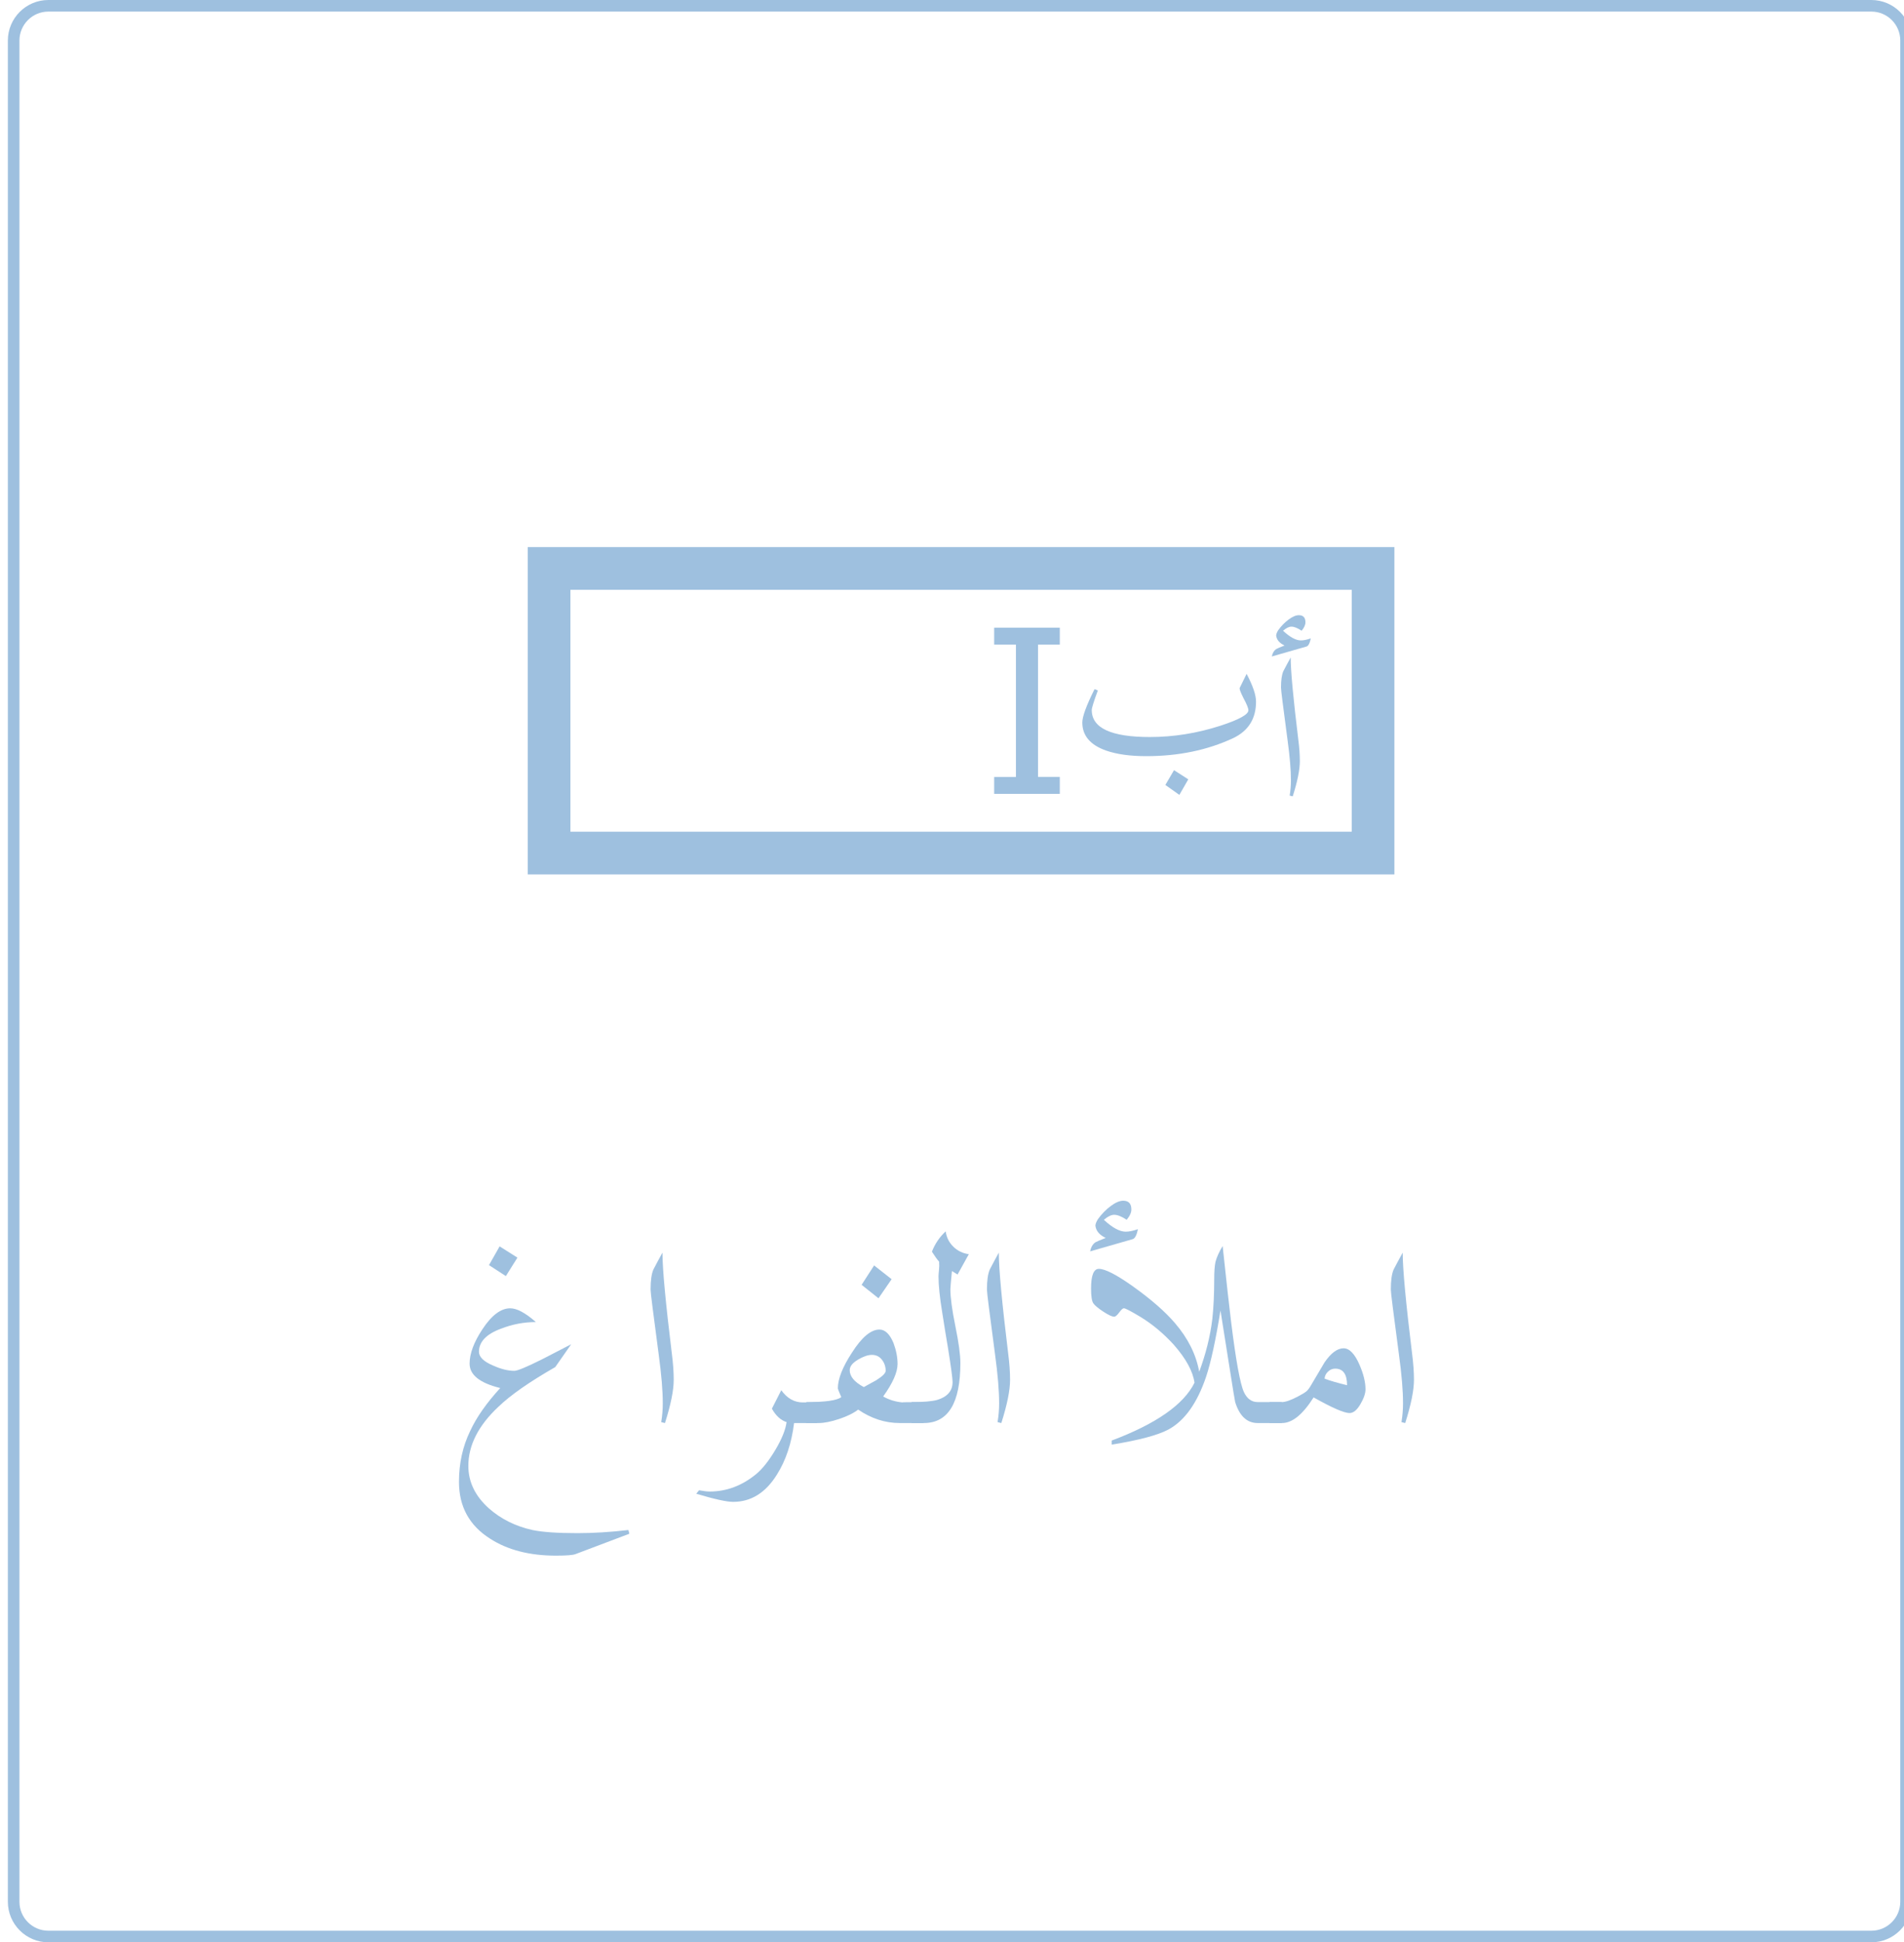 <?xml version="1.0" encoding="utf-8"?>
<!-- Generator: Adobe Illustrator 16.0.0, SVG Export Plug-In . SVG Version: 6.00 Build 0)  -->
<!DOCTYPE svg PUBLIC "-//W3C//DTD SVG 1.1//EN" "http://www.w3.org/Graphics/SVG/1.1/DTD/svg11.dtd">
<svg version="1.1" id="Layer_1" xmlns="http://www.w3.org/2000/svg" xmlns:xlink="http://www.w3.org/1999/xlink" x="0px" y="0px"
	 width="164.451px" height="167.701px" viewBox="0 0 164.451 167.701" enable-background="new 0 0 164.451 167.701"
	 xml:space="preserve">
<g>
	<g>
		<path fill="#9EC0DF" d="M161.63,167.701H4.179c-1.93,0-3.5-1.57-3.5-3.5V3.5c0-1.93,1.57-3.5,3.5-3.5H161.63
			c1.93,0,3.5,1.57,3.5,3.5v160.701C165.13,166.131,163.56,167.701,161.63,167.701z M4.179,1c-1.378,0-2.5,1.121-2.5,2.5v160.701
			c0,1.379,1.122,2.5,2.5,2.5H161.63c1.379,0,2.5-1.121,2.5-2.5V3.5c0-1.379-1.121-2.5-2.5-2.5H4.179z"/>
		<g>
			<path fill="#9EC0DF" d="M54.357,132.426l-4.644,1.755c-0.216,0.09-0.783,0.135-1.701,0.135c-2.268,0-4.158-0.486-5.67-1.458
				c-1.8-1.134-2.7-2.772-2.7-4.914c0-1.603,0.324-3.069,0.972-4.4c0.54-1.17,1.404-2.403,2.592-3.699
				c-1.764-0.433-2.646-1.134-2.646-2.106c0-0.864,0.369-1.854,1.107-2.97c0.792-1.206,1.593-1.809,2.403-1.809
				c0.576,0,1.313,0.396,2.214,1.188c-1.026,0-2.025,0.189-2.997,0.567c-1.278,0.468-1.917,1.134-1.917,1.998
				c0,0.45,0.405,0.846,1.215,1.188c0.684,0.307,1.296,0.459,1.836,0.459c0.27,0,1.071-0.333,2.403-0.999
				c0.828-0.432,1.665-0.864,2.511-1.296l-1.377,1.971c-2.232,1.278-3.87,2.422-4.914,3.43c-1.728,1.62-2.592,3.32-2.592,5.103
				c0,1.386,0.594,2.609,1.782,3.672c1.044,0.918,2.295,1.539,3.753,1.863c0.864,0.18,2.16,0.27,3.888,0.27
				c1.368,0,2.835-0.09,4.401-0.27L54.357,132.426z M44.691,108.585l-0.999,1.593l-1.458-0.945l0.918-1.62L44.691,108.585z"/>
			<path fill="#9EC0DF" d="M58.19,119.142c0,0.9-0.252,2.143-0.756,3.726l-0.324-0.081c0.09-0.54,0.135-1.08,0.135-1.619
				c0-1.099-0.118-2.502-0.351-4.213c-0.18-1.386-0.36-2.763-0.54-4.131c-0.108-0.846-0.162-1.341-0.162-1.484
				c0-0.774,0.081-1.351,0.243-1.729c0.252-0.485,0.513-0.972,0.783-1.458c0,1.404,0.27,4.312,0.81,8.721
				C58.136,117.702,58.19,118.458,58.19,119.142z"/>
			<path fill="#9EC0DF" d="M70.557,122.867h-1.971c-0.216,1.746-0.711,3.231-1.485,4.455c-0.972,1.566-2.232,2.35-3.78,2.35
				c-0.558,0-1.62-0.234-3.186-0.702l0.243-0.297c0.396,0.071,0.702,0.107,0.918,0.107c1.458,0,2.799-0.504,4.023-1.512
				c0.54-0.45,1.089-1.144,1.647-2.079c0.558-0.936,0.881-1.736,0.972-2.403c-0.504-0.161-0.927-0.549-1.269-1.16l0.81-1.594
				c0.504,0.702,1.125,1.054,1.863,1.054c0.09,0,0.27,0,0.54,0c0.27-0.019,0.495-0.027,0.675-0.027V122.867z"/>
			<path fill="#9EC0DF" d="M79.764,122.867h-2.052c-1.26,0-2.457-0.387-3.591-1.161c-0.396,0.307-0.945,0.577-1.647,0.811
				c-0.702,0.234-1.296,0.351-1.782,0.351h-1.053v-1.809c1.656,0,2.664-0.144,3.024-0.432c-0.018-0.036-0.072-0.162-0.162-0.379
				c-0.09-0.216-0.135-0.341-0.135-0.378c0-0.81,0.405-1.836,1.215-3.077c0.846-1.332,1.638-1.998,2.376-1.998
				c0.486,0,0.891,0.387,1.215,1.16c0.233,0.631,0.351,1.233,0.351,1.81c0,0.72-0.414,1.656-1.242,2.808
				c0.503,0.288,1.062,0.459,1.674,0.514c-0.09-0.019,0.513-0.027,1.809-0.027V122.867z M76.497,118.358
				c0-0.359-0.108-0.679-0.324-0.958c-0.216-0.279-0.504-0.419-0.864-0.419c-0.342,0-0.747,0.14-1.215,0.419
				c-0.468,0.279-0.702,0.58-0.702,0.904c0,0.54,0.405,1.025,1.215,1.458c0.36-0.198,0.72-0.396,1.08-0.594
				C76.227,118.827,76.497,118.557,76.497,118.358z M77.01,110.447l-1.134,1.647l-1.458-1.161l1.08-1.674L77.01,110.447z"/>
			<path fill="#9EC0DF" d="M81.113,108.936c-0.162-0.18-0.369-0.468-0.621-0.864c0.252-0.665,0.648-1.251,1.188-1.755
				c0.072,0.522,0.292,0.963,0.662,1.323c0.369,0.36,0.814,0.576,1.337,0.647l-0.972,1.756l-0.486-0.298
				c-0.09,0.918-0.135,1.44-0.135,1.566c0,0.72,0.144,1.787,0.432,3.199c0.289,1.413,0.432,2.471,0.432,3.173
				c0,3.456-1.053,5.184-3.159,5.184h-1.053v-1.809c1.008,0,1.746-0.062,2.214-0.189c0.882-0.27,1.323-0.782,1.323-1.539
				c0-0.306-0.126-1.25-0.378-2.835c-0.18-1.062-0.351-2.114-0.513-3.158c-0.216-1.314-0.324-2.358-0.324-3.133
				c0-0.09,0.014-0.27,0.041-0.54c0.027-0.27,0.031-0.477,0.014-0.62V108.936z"/>
			<path fill="#9EC0DF" d="M87.241,119.142c0,0.9-0.252,2.143-0.756,3.726l-0.324-0.081c0.09-0.54,0.136-1.08,0.136-1.619
				c0-1.099-0.118-2.502-0.351-4.213c-0.181-1.386-0.361-2.763-0.541-4.131c-0.107-0.846-0.162-1.341-0.162-1.484
				c0-0.774,0.082-1.351,0.244-1.729c0.252-0.485,0.512-0.972,0.782-1.458c0,1.404,0.271,4.312,0.81,8.721
				C87.188,117.702,87.241,118.458,87.241,119.142z"/>
			<path fill="#9EC0DF" d="M98.285,106.128c-0.108,0.521-0.261,0.81-0.459,0.863l-3.673,1.054c0.072-0.36,0.226-0.621,0.459-0.783
				c0.127-0.072,0.424-0.198,0.892-0.378c-0.54-0.252-0.837-0.604-0.892-1.054c0-0.144,0.072-0.332,0.217-0.566
				c0.324-0.45,0.693-0.828,1.107-1.134c0.414-0.307,0.773-0.459,1.08-0.459c0.467,0,0.701,0.252,0.701,0.756
				c0,0.27-0.135,0.566-0.404,0.891c-0.433-0.287-0.793-0.432-1.08-0.432c-0.252,0-0.55,0.145-0.892,0.432
				c0.738,0.685,1.368,1.026,1.89,1.026C97.52,106.344,97.87,106.271,98.285,106.128z"/>
			<path fill="#9EC0DF" d="M110.705,122.867h-2.079c-0.918,0-1.566-0.603-1.943-1.809c-0.037-0.162-0.199-1.151-0.486-2.97
				l-0.783-4.941c-0.414,2.574-0.828,4.482-1.242,5.724c-0.773,2.286-1.863,3.808-3.268,4.563c-0.918,0.486-2.547,0.918-4.887,1.296
				v-0.351c3.834-1.44,6.219-3.105,7.155-4.995c-0.144-0.99-0.738-2.079-1.782-3.268c-0.9-0.989-1.872-1.8-2.916-2.43
				c-0.81-0.486-1.277-0.729-1.404-0.729c-0.09,0-0.225,0.121-0.404,0.364s-0.324,0.364-0.432,0.364
				c-0.181,0-0.491-0.144-0.932-0.432c-0.441-0.288-0.729-0.526-0.864-0.716c-0.135-0.189-0.202-0.616-0.202-1.282
				c0-1.135,0.225-1.701,0.675-1.701c0.54,0,1.521,0.504,2.942,1.512c1.584,1.134,2.791,2.188,3.619,3.159
				c1.133,1.314,1.836,2.718,2.105,4.212c0.576-1.548,0.953-3.068,1.134-4.562c0.108-1.008,0.162-2.151,0.162-3.43
				c0-0.647,0.036-1.143,0.108-1.484c0.107-0.414,0.314-0.873,0.621-1.377c0.323,3.042,0.566,5.22,0.729,6.533
				c0.414,3.349,0.783,5.373,1.107,6.075c0.27,0.576,0.665,0.864,1.188,0.864h2.079V122.867z"/>
			<path fill="#9EC0DF" d="M117.94,119.951c0,0.36-0.148,0.793-0.445,1.296c-0.297,0.505-0.607,0.757-0.932,0.757
				c-0.469,0-1.504-0.45-3.105-1.351c-0.936,1.477-1.845,2.214-2.727,2.214h-1.08v-1.809h1.053c0.324,0,0.792-0.162,1.404-0.486
				c0.342-0.18,0.58-0.324,0.715-0.432c0.136-0.108,0.284-0.306,0.446-0.594c0.378-0.63,0.756-1.27,1.134-1.917
				c0.558-0.811,1.107-1.216,1.646-1.216c0.504,0,0.963,0.478,1.377,1.432C117.769,118.638,117.94,119.34,117.94,119.951z
				 M116.347,119.601c0-0.954-0.342-1.431-1.025-1.431c-0.234,0-0.441,0.085-0.621,0.256c-0.18,0.172-0.279,0.374-0.297,0.607
				C114.817,119.195,115.466,119.385,116.347,119.601z"/>
			<path fill="#9EC0DF" d="M122.126,119.142c0,0.9-0.253,2.143-0.756,3.726l-0.324-0.081c0.09-0.54,0.135-1.08,0.135-1.619
				c0-1.099-0.117-2.502-0.352-4.213c-0.18-1.386-0.359-2.763-0.539-4.131c-0.108-0.846-0.162-1.341-0.162-1.484
				c0-0.774,0.08-1.351,0.242-1.729c0.252-0.485,0.514-0.972,0.783-1.458c0,1.404,0.27,4.312,0.811,8.721
				C122.071,117.702,122.126,118.458,122.126,119.142z"/>
		</g>
		<g>
			<path fill="#9EC0DF" d="M108.485,60.579c0,1.467-0.652,2.516-1.958,3.146c-2.229,1.042-4.737,1.562-7.524,1.562
				c-1.393,0-2.552-0.161-3.476-0.484c-1.364-0.484-2.046-1.29-2.046-2.42c0-0.514,0.352-1.474,1.056-2.882l0.286,0.109
				c-0.352,0.954-0.527,1.519-0.527,1.694c0,1.555,1.672,2.332,5.016,2.332c2.038,0,4.062-0.322,6.072-0.968
				c1.627-0.528,2.441-0.976,2.441-1.342c0-0.177-0.146-0.535-0.439-1.078c-0.25-0.499-0.353-0.785-0.309-0.858l0.594-1.21
				C108.214,59.208,108.485,60.007,108.485,60.579z M102.634,67.289l-0.771,1.342l-1.21-0.858l0.748-1.275L102.634,67.289z"/>
			<path fill="#9EC0DF" d="M113.215,55.119c-0.088,0.425-0.212,0.659-0.374,0.704l-2.992,0.857c0.059-0.293,0.184-0.506,0.375-0.638
				c0.102-0.059,0.344-0.161,0.726-0.309c-0.44-0.205-0.683-0.491-0.726-0.857c0-0.117,0.058-0.271,0.176-0.462
				c0.264-0.367,0.564-0.675,0.902-0.924c0.336-0.25,0.63-0.374,0.879-0.374c0.382,0,0.572,0.205,0.572,0.615
				c0,0.221-0.109,0.462-0.33,0.727c-0.352-0.234-0.646-0.353-0.88-0.353c-0.206,0-0.447,0.118-0.726,0.353
				c0.602,0.558,1.114,0.836,1.539,0.836C112.591,55.295,112.878,55.236,113.215,55.119z"/>
			<path fill="#9EC0DF" d="M112.269,65.723c0,0.733-0.205,1.746-0.615,3.036l-0.264-0.066c0.072-0.439,0.109-0.88,0.109-1.319
				c0-0.895-0.096-2.039-0.286-3.433c-0.146-1.129-0.294-2.251-0.44-3.365c-0.088-0.689-0.131-1.093-0.131-1.21
				c0-0.631,0.065-1.101,0.197-1.408c0.205-0.396,0.418-0.792,0.639-1.188c0,1.145,0.22,3.513,0.66,7.106
				C112.226,64.55,112.269,65.166,112.269,65.723z"/>
		</g>
	</g>
	<g>
		<path fill="#9EC0DF" d="M45.582,47.238v28.258h74.853V47.238H45.582z M49.267,50.924h67.483V71.81H49.267V50.924z M85.868,67.082
			h1.88V55.657h-1.88v-1.463h5.668v1.463h-1.881v11.421h1.881v1.464h-5.668V67.082z"/>
	</g>
</g>
</svg>
